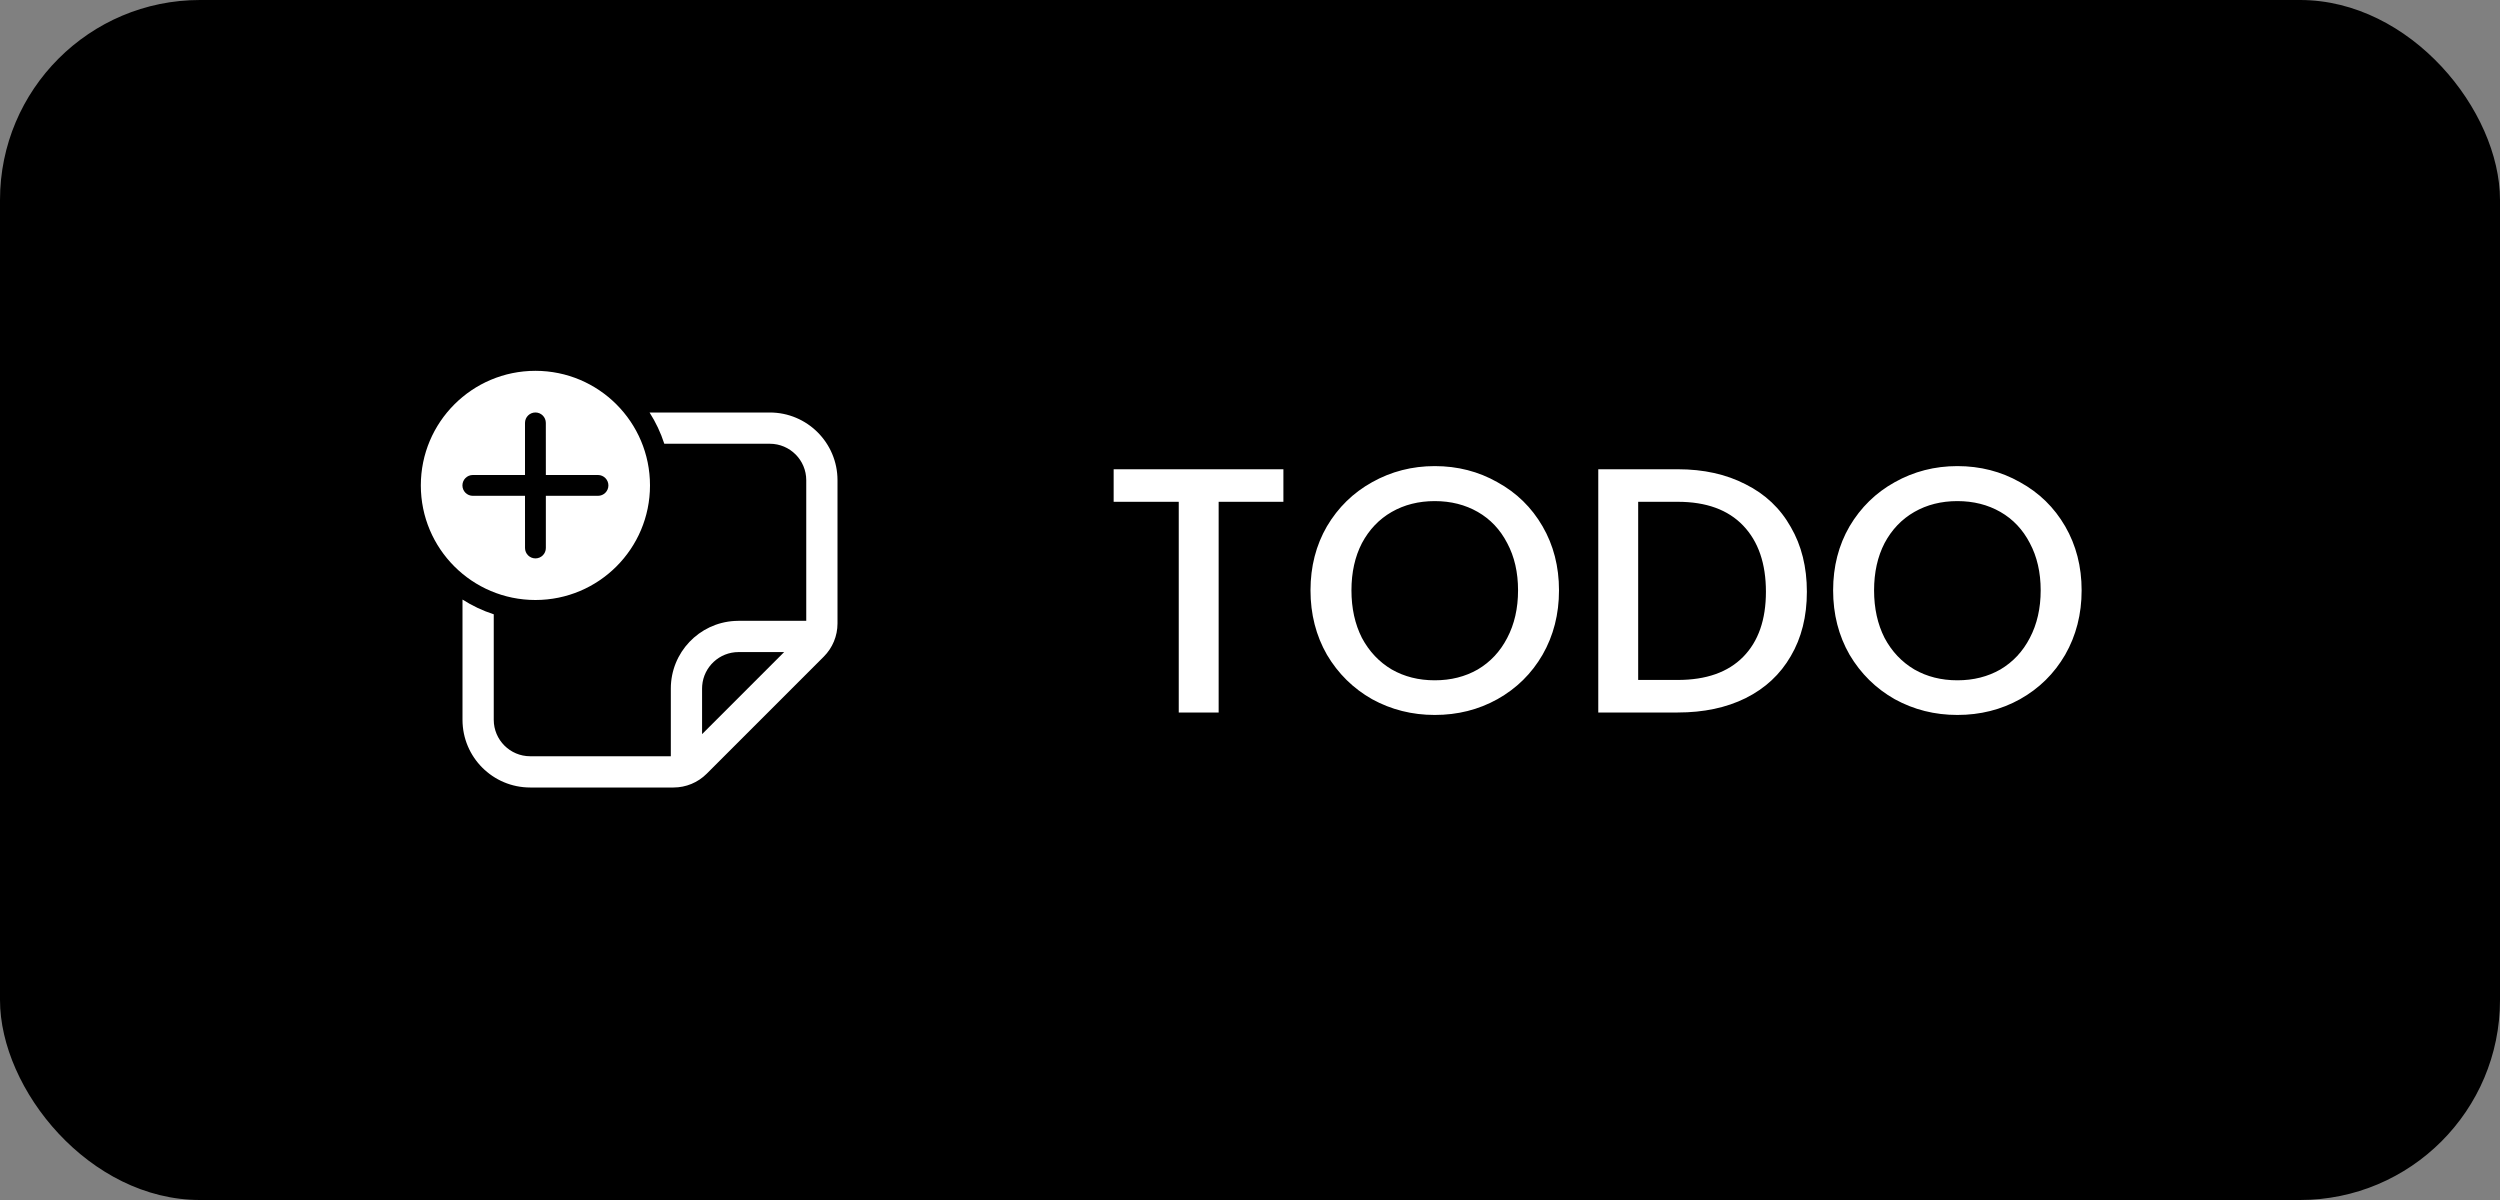   <svg
            width="100"
            height="48"
            viewBox="0 0 100 48"
            fill="none"
            xmlns="http://www.w3.org/2000/svg"
          >
            <rect x="0" y="0" width="100" height="48" fill="#808080" stroke="none"/>
            <rect width="100" height="48" rx="8" fill="black" />
            <path
              d="M26 19.417C26 16.885 23.948 14.833 21.417 14.833C18.885 14.833 16.833 16.885 16.833 19.417C16.833 21.948 18.885 24 21.417 24C23.948 24 26 21.948 26 19.417ZM21.834 19.833L21.834 21.92C21.834 22.15 21.648 22.336 21.418 22.336C21.187 22.336 21.001 22.15 21.001 21.92L21 19.833H18.913C18.683 19.833 18.497 19.647 18.497 19.417C18.497 19.187 18.683 19 18.913 19H21L21 16.916C21 16.686 21.186 16.499 21.417 16.499C21.647 16.499 21.833 16.686 21.833 16.916L21.834 19H23.919C24.149 19 24.336 19.187 24.336 19.417C24.336 19.647 24.149 19.833 23.919 19.833H21.834ZM30.792 17.75H26.572C26.428 17.305 26.229 16.886 25.982 16.5H30.792C32.287 16.5 33.5 17.713 33.5 19.208V24.941C33.5 25.438 33.302 25.915 32.951 26.266L28.266 30.951C27.915 31.302 27.438 31.5 26.941 31.5H21.208C19.712 31.5 18.5 30.287 18.5 28.792V23.982C18.886 24.229 19.305 24.428 19.75 24.572V28.792C19.75 29.597 20.403 30.25 21.208 30.25H26.833V27.542C26.833 26.098 27.964 24.917 29.388 24.838L29.542 24.833H32.25V19.208C32.25 18.403 31.597 17.75 30.792 17.75ZM31.366 26.083H29.542C28.776 26.083 28.149 26.673 28.088 27.422L28.083 27.542V29.366L31.366 26.083Z"
              fill="white"
            />
            <path
              d="M51.336 18.77V20.072H48.746V28.5H47.15V20.072H44.546V18.77H51.336ZM57.39 28.598C56.485 28.598 55.65 28.388 54.884 27.968C54.128 27.539 53.526 26.946 53.078 26.19C52.64 25.425 52.42 24.566 52.42 23.614C52.42 22.662 52.64 21.808 53.078 21.052C53.526 20.296 54.128 19.708 54.884 19.288C55.65 18.859 56.485 18.644 57.39 18.644C58.305 18.644 59.14 18.859 59.896 19.288C60.662 19.708 61.264 20.296 61.702 21.052C62.141 21.808 62.36 22.662 62.36 23.614C62.36 24.566 62.141 25.425 61.702 26.19C61.264 26.946 60.662 27.539 59.896 27.968C59.14 28.388 58.305 28.598 57.39 28.598ZM57.39 27.212C58.034 27.212 58.608 27.067 59.112 26.778C59.616 26.479 60.008 26.059 60.288 25.518C60.578 24.967 60.722 24.333 60.722 23.614C60.722 22.895 60.578 22.265 60.288 21.724C60.008 21.183 59.616 20.767 59.112 20.478C58.608 20.189 58.034 20.044 57.39 20.044C56.746 20.044 56.172 20.189 55.668 20.478C55.164 20.767 54.768 21.183 54.478 21.724C54.198 22.265 54.058 22.895 54.058 23.614C54.058 24.333 54.198 24.967 54.478 25.518C54.768 26.059 55.164 26.479 55.668 26.778C56.172 27.067 56.746 27.212 57.39 27.212ZM67.109 18.77C68.145 18.77 69.05 18.971 69.825 19.372C70.609 19.764 71.211 20.333 71.631 21.08C72.06 21.817 72.275 22.681 72.275 23.67C72.275 24.659 72.06 25.518 71.631 26.246C71.211 26.974 70.609 27.534 69.825 27.926C69.05 28.309 68.145 28.5 67.109 28.5H63.931V18.77H67.109ZM67.109 27.198C68.248 27.198 69.12 26.89 69.727 26.274C70.334 25.658 70.637 24.79 70.637 23.67C70.637 22.541 70.334 21.659 69.727 21.024C69.12 20.389 68.248 20.072 67.109 20.072H65.527V27.198H67.109ZM78.295 28.598C77.389 28.598 76.554 28.388 75.789 27.968C75.033 27.539 74.431 26.946 73.983 26.19C73.544 25.425 73.325 24.566 73.325 23.614C73.325 22.662 73.544 21.808 73.983 21.052C74.431 20.296 75.033 19.708 75.789 19.288C76.554 18.859 77.389 18.644 78.295 18.644C79.209 18.644 80.045 18.859 80.801 19.288C81.566 19.708 82.168 20.296 82.607 21.052C83.045 21.808 83.265 22.662 83.265 23.614C83.265 24.566 83.045 25.425 82.607 26.19C82.168 26.946 81.566 27.539 80.801 27.968C80.045 28.388 79.209 28.598 78.295 28.598ZM78.295 27.212C78.939 27.212 79.513 27.067 80.017 26.778C80.521 26.479 80.913 26.059 81.193 25.518C81.482 24.967 81.627 24.333 81.627 23.614C81.627 22.895 81.482 22.265 81.193 21.724C80.913 21.183 80.521 20.767 80.017 20.478C79.513 20.189 78.939 20.044 78.295 20.044C77.651 20.044 77.077 20.189 76.573 20.478C76.069 20.767 75.672 21.183 75.383 21.724C75.103 22.265 74.963 22.895 74.963 23.614C74.963 24.333 75.103 24.967 75.383 25.518C75.672 26.059 76.069 26.479 76.573 26.778C77.077 27.067 77.651 27.212 78.295 27.212Z"
              fill="white"
            />
          </svg>